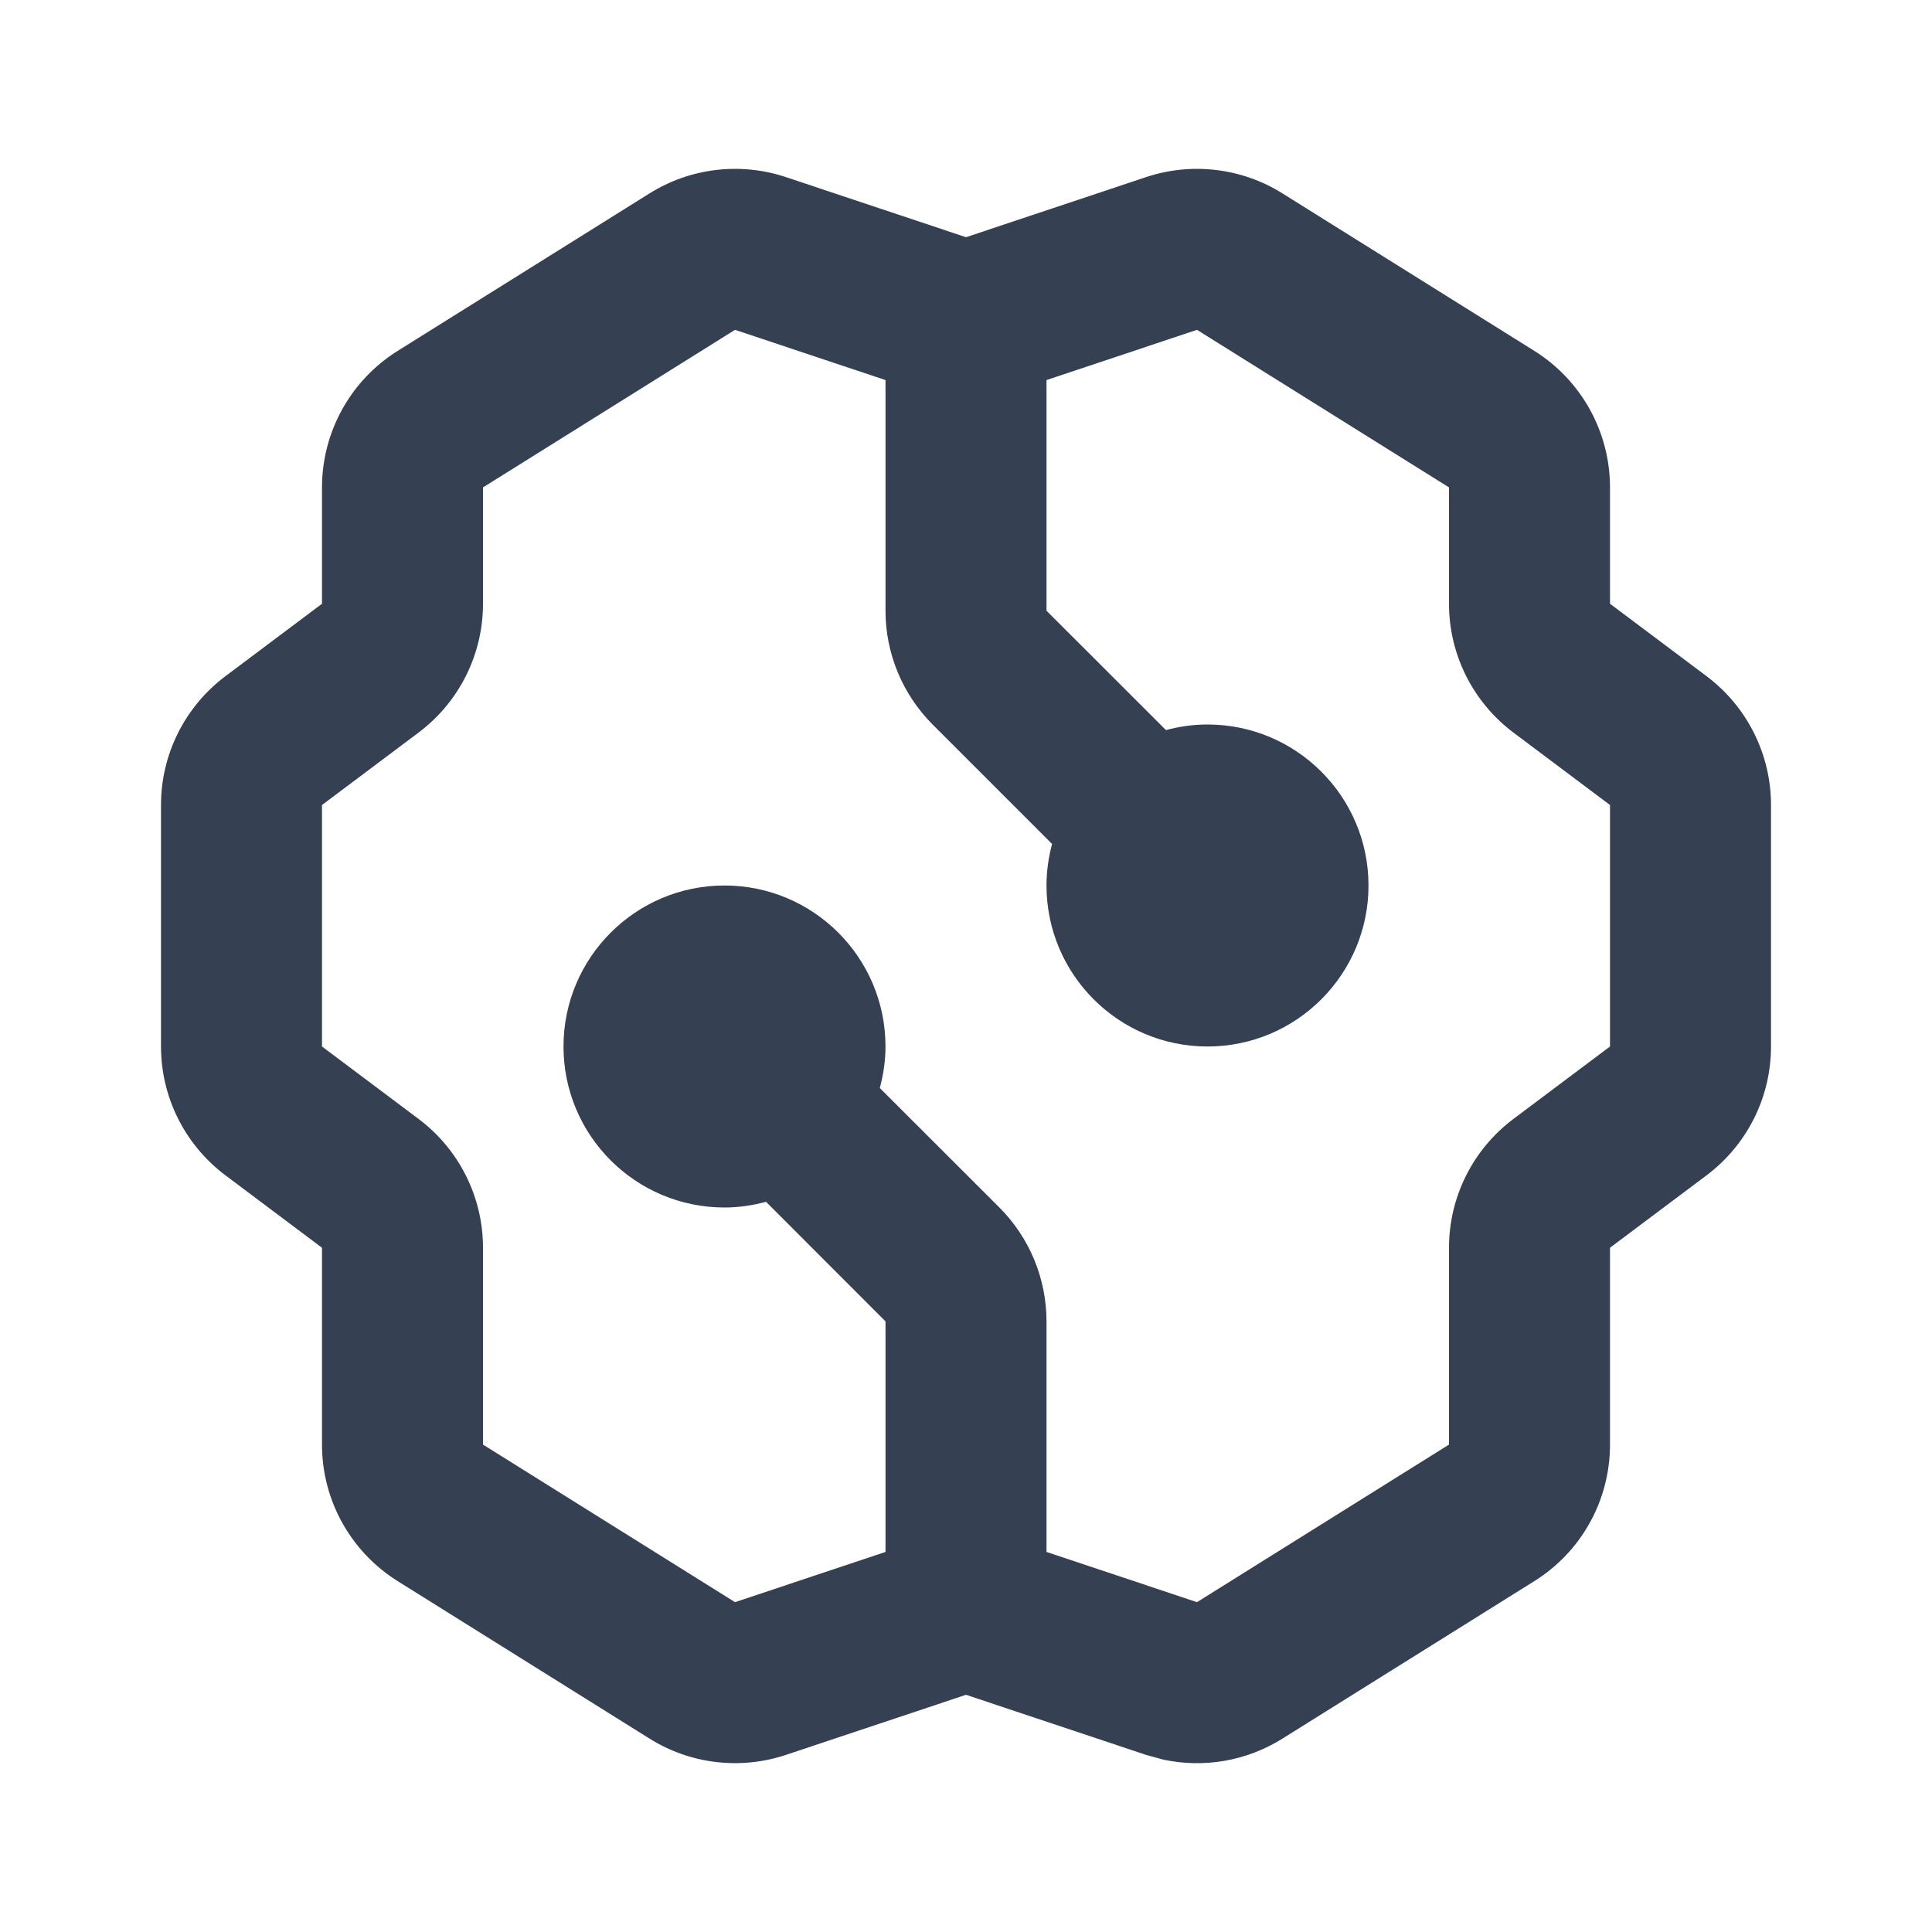 <svg width="18" height="18" viewBox="0 0 18 18" fill="none" xmlns="http://www.w3.org/2000/svg">
<path fill-rule="evenodd" clip-rule="evenodd" d="M10.678 1.65C11.102 1.509 11.568 1.564 11.947 1.801L14.295 3.269C14.733 3.543 15 4.024 15 4.541V5.625L15.9 6.3C16.278 6.584 16.5 7.028 16.5 7.5V9.75C16.5 10.222 16.278 10.666 15.9 10.95L15 11.625V13.46C15 13.977 14.734 14.457 14.295 14.731L11.947 16.199C11.615 16.407 11.217 16.475 10.838 16.394L10.678 16.35L9 15.79L7.322 16.35C6.898 16.491 6.432 16.436 6.053 16.199L3.705 14.731C3.267 14.457 3 13.977 3 13.46V11.625L2.1 10.95C1.722 10.666 1.5 10.222 1.5 9.75V7.5C1.5 7.028 1.722 6.584 2.1 6.3L3 5.625V4.541C3 4.024 3.267 3.543 3.705 3.269L6.053 1.801C6.432 1.564 6.898 1.509 7.322 1.65L9 2.21L10.678 1.65ZM9.75 3.541V5.69L10.863 6.802C10.986 6.769 11.116 6.75 11.25 6.75C12.078 6.75 12.75 7.422 12.75 8.25C12.75 9.078 12.078 9.75 11.25 9.75C10.422 9.75 9.75 9.078 9.75 8.25C9.75 8.116 9.769 7.986 9.802 7.863L8.689 6.75C8.408 6.469 8.25 6.087 8.25 5.69V3.541L6.848 3.073L4.5 4.541V5.625C4.5 6.097 4.278 6.541 3.9 6.825L3 7.5V9.75L3.9 10.425C4.278 10.709 4.5 11.153 4.5 11.625V13.459L6.848 14.927L8.25 14.459V12.311L7.137 11.197C7.013 11.23 6.884 11.25 6.75 11.25C5.922 11.25 5.25 10.579 5.25 9.75C5.25 8.922 5.922 8.25 6.75 8.25C7.578 8.25 8.25 8.922 8.25 9.75C8.25 9.884 8.23 10.013 8.197 10.137L9.311 11.25C9.592 11.531 9.75 11.913 9.75 12.311V14.459L11.152 14.927L13.5 13.459V11.625C13.5 11.153 13.722 10.709 14.1 10.425L15 9.75V7.5L14.1 6.825C13.722 6.541 13.5 6.097 13.5 5.625V4.541L11.152 3.073L9.75 3.541Z" fill="#354052"/>
</svg>
